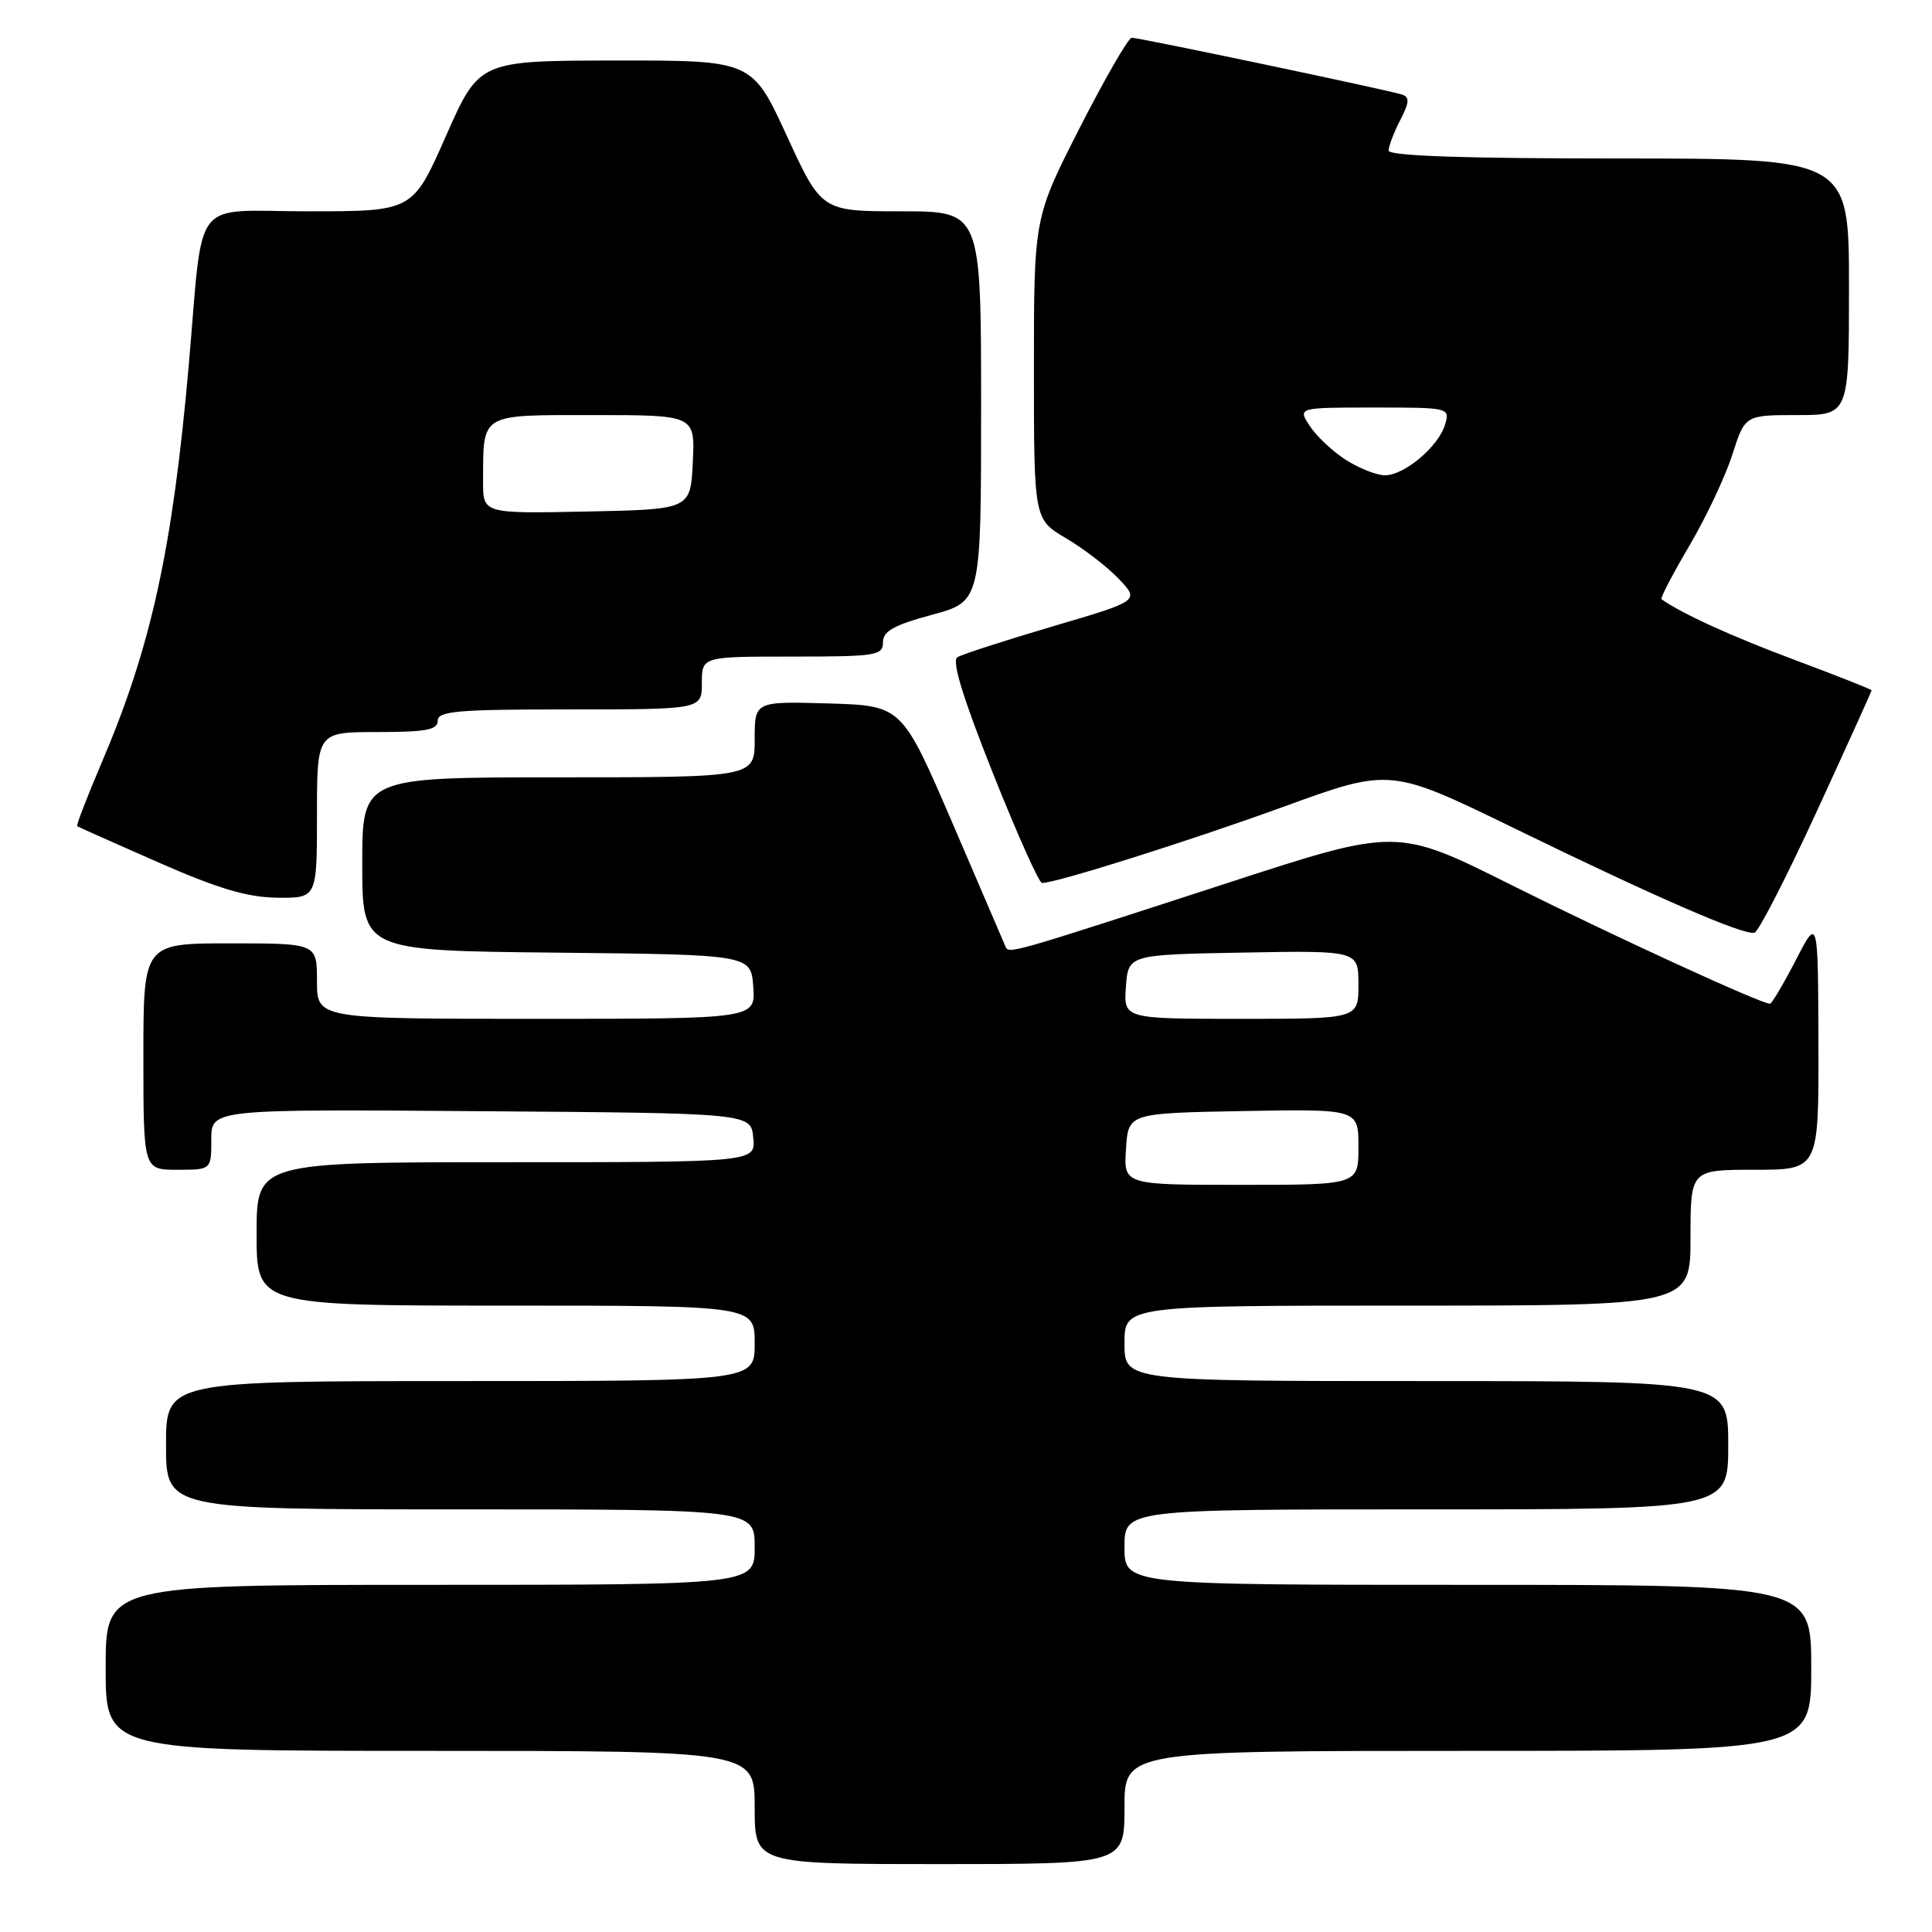 <?xml version="1.0" encoding="UTF-8" standalone="no"?>
<!DOCTYPE svg PUBLIC "-//W3C//DTD SVG 1.1//EN" "http://www.w3.org/Graphics/SVG/1.1/DTD/svg11.dtd" >
<svg xmlns="http://www.w3.org/2000/svg" xmlns:xlink="http://www.w3.org/1999/xlink" version="1.1" viewBox="0 0 256 256">
 <g >
 <path fill="currentColor"
d=" M 149.00 239.50 C 149.00 232.00 149.00 232.00 194.50 232.00 C 240.00 232.00 240.00 232.00 240.00 221.00 C 240.00 210.00 240.00 210.00 194.50 210.00 C 149.00 210.00 149.00 210.00 149.00 205.00 C 149.00 200.00 149.00 200.00 189.00 200.00 C 229.00 200.00 229.00 200.00 229.00 191.50 C 229.00 183.00 229.00 183.00 189.00 183.00 C 149.00 183.00 149.00 183.00 149.00 178.00 C 149.00 173.00 149.00 173.00 186.50 173.00 C 224.00 173.00 224.00 173.00 224.00 164.00 C 224.00 155.00 224.00 155.00 232.50 155.00 C 241.00 155.00 241.00 155.00 240.95 138.25 C 240.90 121.50 240.90 121.50 237.94 127.25 C 236.30 130.41 234.77 133.00 234.53 133.00 C 233.33 133.00 213.77 124.02 200.31 117.29 C 185.11 109.69 185.11 109.69 162.81 116.95 C 133.47 126.49 133.66 126.44 133.22 125.39 C 133.02 124.90 129.85 117.53 126.18 109.00 C 119.50 93.50 119.50 93.50 109.75 93.21 C 100.00 92.93 100.00 92.93 100.00 97.96 C 100.00 103.00 100.00 103.00 74.00 103.00 C 48.00 103.00 48.00 103.00 48.00 114.48 C 48.00 125.97 48.00 125.97 73.75 126.23 C 99.50 126.50 99.50 126.50 99.81 130.75 C 100.11 135.00 100.11 135.00 71.06 135.00 C 42.00 135.00 42.00 135.00 42.00 130.00 C 42.00 125.00 42.00 125.00 30.50 125.00 C 19.00 125.00 19.00 125.00 19.00 140.00 C 19.00 155.00 19.00 155.00 23.50 155.00 C 28.00 155.00 28.00 155.00 28.00 150.99 C 28.00 146.97 28.00 146.97 63.75 147.24 C 99.50 147.50 99.50 147.50 99.81 150.75 C 100.13 154.00 100.13 154.00 67.06 154.00 C 34.00 154.00 34.00 154.00 34.00 163.50 C 34.00 173.00 34.00 173.00 67.00 173.00 C 100.00 173.00 100.00 173.00 100.00 178.00 C 100.00 183.00 100.00 183.00 61.00 183.00 C 22.00 183.00 22.00 183.00 22.00 191.50 C 22.00 200.00 22.00 200.00 61.00 200.00 C 100.00 200.00 100.00 200.00 100.00 205.00 C 100.00 210.00 100.00 210.00 57.00 210.00 C 14.00 210.00 14.00 210.00 14.00 221.00 C 14.00 232.00 14.00 232.00 57.00 232.00 C 100.00 232.00 100.00 232.00 100.00 239.50 C 100.00 247.00 100.00 247.00 124.50 247.00 C 149.00 247.00 149.00 247.00 149.00 239.50 Z  M 240.73 107.52 C 244.73 98.81 248.00 91.59 248.00 91.47 C 248.00 91.35 243.39 89.53 237.75 87.42 C 229.45 84.32 222.84 81.31 220.16 79.40 C 219.97 79.26 221.63 76.08 223.84 72.33 C 226.05 68.57 228.62 63.14 229.54 60.25 C 231.23 55.00 231.23 55.00 238.12 55.00 C 245.00 55.00 245.00 55.00 245.00 38.00 C 245.00 21.00 245.00 21.00 214.50 21.00 C 193.87 21.00 184.00 20.66 184.00 19.95 C 184.00 19.37 184.69 17.56 185.53 15.93 C 186.75 13.59 186.80 12.87 185.78 12.53 C 184.08 11.96 150.99 5.00 149.96 5.00 C 149.52 5.00 146.42 10.37 143.08 16.92 C 137.00 28.85 137.00 28.85 137.00 48.83 C 137.00 68.81 137.00 68.81 141.25 71.32 C 143.59 72.69 146.74 75.12 148.25 76.71 C 151.00 79.61 151.00 79.61 139.48 83.00 C 133.15 84.87 127.46 86.71 126.85 87.09 C 126.09 87.57 127.59 92.46 131.54 102.39 C 134.74 110.43 137.68 117.00 138.07 117.00 C 139.97 117.00 157.70 111.40 170.21 106.85 C 184.24 101.75 184.24 101.75 200.87 109.86 C 219.59 118.98 231.03 123.95 232.48 123.59 C 233.01 123.46 236.72 116.22 240.73 107.52 Z  M 42.00 108.00 C 42.00 97.00 42.00 97.00 50.00 97.00 C 56.44 97.00 58.00 96.71 58.00 95.50 C 58.00 94.22 60.61 94.00 75.50 94.00 C 93.00 94.00 93.00 94.00 93.00 90.50 C 93.00 87.00 93.00 87.00 105.00 87.00 C 116.10 87.00 117.00 86.86 117.00 85.11 C 117.00 83.63 118.42 82.84 123.50 81.46 C 130.00 79.70 130.00 79.70 130.00 53.85 C 130.00 28.00 130.00 28.00 119.43 28.00 C 108.86 28.00 108.86 28.00 104.26 18.00 C 99.65 8.00 99.65 8.00 81.58 8.02 C 63.50 8.04 63.50 8.04 59.09 18.02 C 54.69 28.00 54.69 28.00 40.90 28.00 C 25.12 28.00 27.02 25.55 25.00 48.50 C 22.86 72.82 20.01 85.79 13.42 101.18 C 11.52 105.64 10.08 109.37 10.23 109.48 C 10.38 109.58 15.22 111.74 21.00 114.28 C 28.95 117.77 32.77 118.90 36.75 118.95 C 42.00 119.00 42.00 119.00 42.00 108.00 Z  M 149.20 152.25 C 149.50 147.50 149.50 147.50 164.75 147.22 C 180.00 146.95 180.00 146.95 180.00 151.97 C 180.00 157.00 180.00 157.00 164.45 157.00 C 148.89 157.00 148.89 157.00 149.20 152.25 Z  M 149.19 130.75 C 149.50 126.50 149.50 126.50 164.75 126.22 C 180.00 125.95 180.00 125.95 180.00 130.47 C 180.00 135.00 180.00 135.00 164.44 135.00 C 148.89 135.00 148.89 135.00 149.19 130.75 Z  M 178.34 60.94 C 176.60 59.83 174.45 57.81 173.56 56.46 C 171.95 54.00 171.95 54.00 182.04 54.00 C 192.04 54.00 192.13 54.02 191.48 56.25 C 190.64 59.15 186.08 62.99 183.50 62.98 C 182.40 62.97 180.08 62.05 178.34 60.94 Z  M 64.01 63.78 C 64.04 54.67 63.48 55.00 78.66 55.00 C 92.10 55.00 92.10 55.00 91.80 61.25 C 91.50 67.50 91.50 67.50 77.75 67.78 C 64.00 68.06 64.00 68.06 64.01 63.78 Z "/>
</g>
</svg>